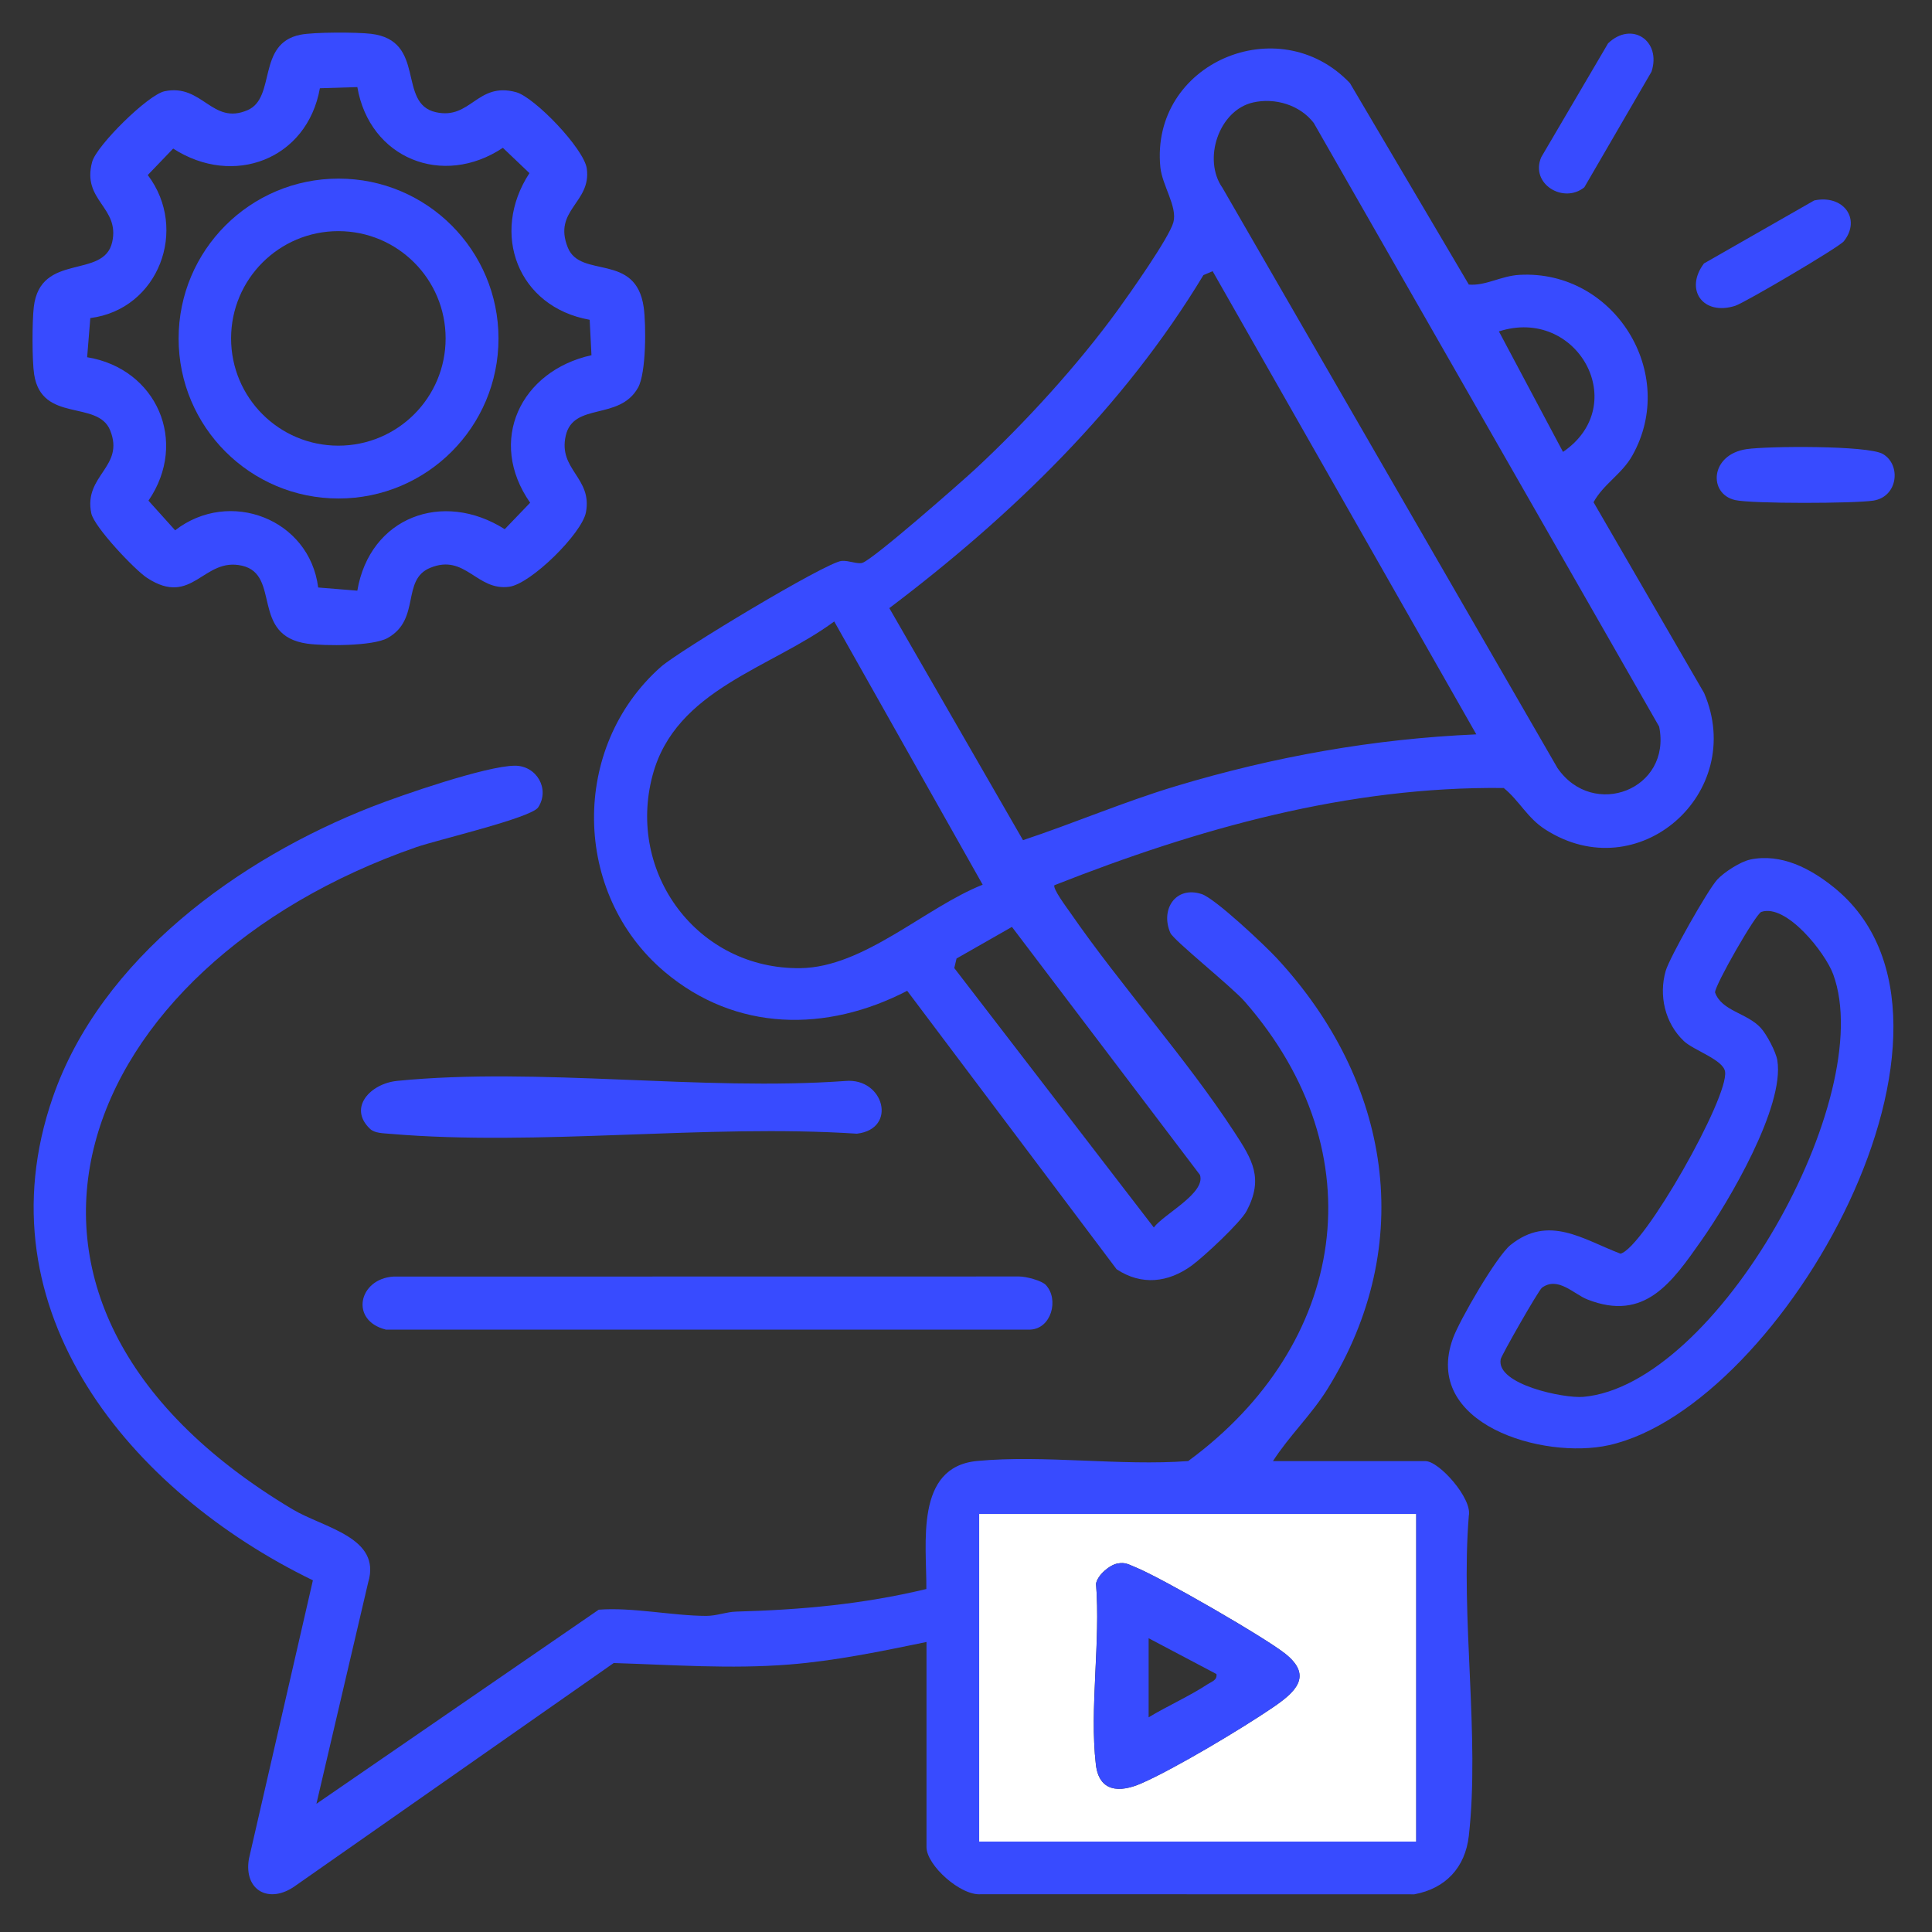 <?xml version="1.0" encoding="UTF-8"?>
<svg id="Layer_1" xmlns="http://www.w3.org/2000/svg" version="1.1" viewBox="0 0 384 384">
  <rect x="0" y="0" width="384" height="384" fill="#333333" stroke="none"/>
  <!-- Generator: Adobe Illustrator 29.3.1, SVG Export Plug-In . SVG Version: 2.1.0 Build 151)  -->
  <defs>
    <style>
      .st0 {
        fill: #fff;
      }

      .st1 {
        fill: #384bff;
      }
    </style>
  </defs>
  <path class="st1" d="M209.59,175.92c-.47.62,2.51,4.57,3.13,5.47,10.15,14.68,22.99,28.86,32.66,43.69,3.51,5.38,5.83,9.11,2.4,15.6-1.23,2.33-8.54,9.12-10.88,10.83-4.7,3.45-10.03,4.03-14.97.76l-41.62-55.34c-16.01,8.3-34.06,8.18-48.22-3.78-18.37-15.52-18.78-44.65-.71-60.63,3.52-3.11,32.8-20.78,35.92-21.04,1.39-.11,3.18.71,4.13.38,2.25-.78,19.45-15.88,22.44-18.65,9.87-9.16,20.39-20.7,28.3-31.59,2.34-3.23,10.21-14.36,11.05-17.44s-2.23-7.33-2.59-10.94c-2.04-20.68,23.53-31.6,37.68-16.72l23.63,40.04c3.35.29,6.39-1.73,10.07-1.93,18.81-1.05,31.64,19.56,22.43,35.91-2.09,3.72-5.73,5.65-7.71,9.28l21.98,37.93c8.5,19.86-13.09,39.01-31.59,27.1-3.6-2.32-5.09-5.66-8.24-8.23-30.94-.36-60.82,8.08-89.29,19.32ZM249.04,20.37c-6.77,1.54-10.06,11.3-6.06,16.97l66.58,115.31c7.09,10.29,22.74,4.28,20.21-8.23l-68.65-119.98c-2.76-3.59-7.72-5.07-12.08-4.07ZM241.02,53.9l-1.83.78c-15.82,26.23-38.14,47.84-62.43,66.19l26.57,46.12c10.2-3.39,20.08-7.64,30.39-10.74,19.54-5.87,39.27-9.4,59.71-10.29l-52.41-92.06ZM310.66,89.82c13.7-9.35,2.84-28.98-12.74-23.95l12.74,23.95ZM195.32,175.85l-29.51-52.33c-12.61,9.33-31.5,13.46-36.09,30.52-5.25,19.5,8.95,38.64,29.36,38.39,12.64-.16,24.83-12.07,36.24-16.59ZM201.13,184.23l-11.01,6.28-.45,1.9,39.66,51.56c1.99-2.68,10.36-6.81,9.17-10.45l-37.37-49.29Z"/>
  <path class="st1" d="M184.14,326.36c-8.98,1.85-18.16,3.76-27.33,4.48-11.62.92-23.19.06-34.83-.3l-63.35,44.33c-5.08,3.61-10.21.94-9.16-5.39l12.72-55.38c-36.16-17.56-66.38-53.51-51.72-95.93,9.57-27.69,37.07-47.51,63.44-57.82,5.93-2.32,22.73-8.12,28.41-8.16,4.33-.03,7.03,4.63,4.65,8.28-1.37,2.1-20.05,6.45-24.26,7.92-67.42,23.42-94.65,89.77-24.54,131.61,6.2,3.7,17.74,5.55,15,14.55l-10.28,43.97,56.11-38.58c6.73-.52,14.7,1.22,21.36,1.23,2.12,0,3.95-.79,5.96-.85,13-.36,25.09-1.45,37.8-4.49.08-8.98-2.37-24.27,10.1-25.45,13.26-1.25,28.46,1.02,41.94.02,31.49-23.13,37.7-61.04,11.25-91.32-2.57-2.94-14.15-12.18-14.79-13.65-2.02-4.61.99-9.41,6.21-7.73,2.68.86,12.58,10.2,14.95,12.76,22.59,24.38,28.03,56.74,10.03,85.67-3.17,5.09-7.57,9.25-10.8,14.28h30.32c2.7,0,9.31,7.41,8.61,10.85-1.66,20.17,2.22,43.89,0,63.63-.71,6.29-4.61,10.47-10.84,11.62l-86.1-.02c-4.03.38-10.85-5.75-10.85-9.36v-40.8ZM281.45,300.91h-86.83v65.12h86.83v-65.12Z"/>
  <path class="st1" d="M347.86,170.84c6.18-1.28,11.98,1.78,16.61,5.51,33.13,26.65-10.08,103.18-44.68,110.89-13.11,2.92-37.23-4.18-30.99-21.27,1.32-3.62,8.64-16.27,11.42-18.51,7.62-6.13,14.43-1.1,21.87,1.72,4.6-1.19,21.58-31.1,20.78-36.19-.37-2.38-6.25-4.22-8.2-6.08-3.76-3.58-5-9.05-3.6-13.94.76-2.64,8.41-16.18,10.27-18.17,1.38-1.48,4.62-3.56,6.52-3.95ZM350.07,181.25c-1.11.38-9.24,14.58-9.19,16,1.31,3.73,6.36,4.06,9.1,7.07,1.17,1.28,3.01,4.75,3.28,6.44,1.47,9.22-9.65,28.06-15.06,35.75-5.91,8.4-11.29,16.27-22.71,11.76-2.71-1.07-5.85-4.65-9.02-2.32-.66.49-8.05,13.41-8.2,14.22-.94,5.02,12.61,7.8,16.4,7.47,26.6-2.32,58.61-59.58,49.7-83.97-1.58-4.33-9.34-14.12-14.3-12.42Z"/>
  <path class="st1" d="M207.9,255.44c2.6,2.82,1.09,8.65-3.13,8.83H76.69c-7.23-1.81-5.43-10.11,1.52-10.54l124.31-.02c1.39-.01,4.53.8,5.38,1.72Z"/>
  <path class="st1" d="M73.55,224.37c-4.43-4.2.06-9.01,5.42-9.54,28.02-2.79,60.57,2.09,89.07.02,7.66-.67,10.39,9.54,2.27,10.48-30.02-1.96-63.23,2.56-92.86.02-1.23-.11-2.97-.1-3.89-.97Z"/>
  <path class="st1" d="M314.92,37.21c-4.12,3.38-10.85-.63-8.59-5.96l13.29-22.64c4.72-4.51,10.64-.48,8.63,5.64l-13.34,22.96Z"/>
  <path class="st1" d="M347.15,89.27c4.19-.62,24.1-.77,27.08.96,3.67,2.13,3.03,8.5-1.88,9.27-3.71.58-24.16.65-27.49-.11-5.35-1.23-5-9.04,2.28-10.12Z"/>
  <path class="st1" d="M360.59,39.84c5.8-1.23,9.4,3.7,5.88,8.12-.92,1.16-19.69,12.22-21.6,12.83-6.39,2.02-10.12-3.22-6.19-8.43l21.91-12.52Z"/>
  <g>
    <path class="st0" d="M281.45,300.91v65.12h-86.83v-65.12h86.83ZM222.12,310.76c-1.61.29-3.99,2.33-4.28,4.02.93,11.36-1.32,24.83-.03,35.92.64,5.48,4.72,5.65,9.03,3.76,6.63-2.9,19.95-10.87,26.1-15.06,4.4-3,8.11-6.22,2.56-10.67-4.15-3.33-24.92-15.28-29.9-17.26-1.31-.52-1.9-1-3.49-.71Z"/>
    <path class="st1" d="M222.12,310.76c1.59-.29,2.18.19,3.49.71,4.97,1.98,25.75,13.94,29.9,17.26,5.55,4.45,1.85,7.67-2.56,10.67-6.16,4.2-19.47,12.17-26.1,15.06-4.32,1.89-8.4,1.72-9.03-3.76-1.29-11.09.97-24.56.03-35.92.29-1.69,2.67-3.73,4.28-4.02ZM228.3,325.61v15.72c3.69-2.23,8.2-4.25,11.75-6.59.79-.52,1.91-.79,1.73-2.01l-13.48-7.12Z"/>
  </g>
  <g>
    <path class="st1" d="M59.68,6.91c2.72-.55,11.18-.53,14.07-.19,11.11,1.33,5.12,13.84,12.87,15.58,6.98,1.57,8.21-6.1,15.96-3.98,3.68,1.01,13.5,11.23,14.05,15.19.94,6.8-6.79,8.22-3.77,15.7,2.52,6.26,13.53.9,15.08,11.86.49,3.48.51,13.06-1.12,15.97-3.71,6.64-12.86,2.83-14.38,9.58s5.33,8.32,4.02,15.21c-.8,4.21-10.92,14.2-15.23,14.79-6.5.9-8.71-6.63-15.7-3.77-5.84,2.38-1.83,10.24-8.49,13.96-2.91,1.63-12.47,1.61-15.97,1.12-11.33-1.6-5.19-13.7-12.94-15.49-7.77-1.79-9.84,8.34-18.9,2.42-2.45-1.6-10.54-10.14-11.09-12.86-1.56-7.57,6.72-9.16,3.75-16.48-2.47-6.08-13.6-1.41-15.1-11.09-.43-2.79-.41-10.58-.07-13.44,1.31-10.92,13.9-5.42,15.58-12.87,1.57-6.99-6.1-8.21-3.98-15.96.89-3.24,11.09-13.34,14.41-14.03,7.52-1.55,9.4,6.82,16.48,3.76,5.72-2.47,1.78-13.22,10.46-14.98ZM71.01,17.31l-7.43.23c-2.54,14.19-17.23,19.7-29.16,11.99l-5.05,5.26c8.17,10.79,2.14,26.7-11.42,28.43l-.63,7.78c13.8,2.26,20.21,16.78,12.19,28.51l5.3,5.89c10.78-8.35,26.71-2.28,28.43,11.37l7.78.63c2.49-14.62,16.98-20.03,29.3-12.22l5.05-5.26c-8.59-12.29-1.9-26.21,12.19-29.32l-.36-7.04c-14.28-2.54-19.81-17.16-11.97-29.15l-5.28-5.03c-11.97,7.97-26.5,2.1-28.93-12.09Z"/>
    <path class="st1" d="M99.08,67.29c0,17.56-14.23,31.79-31.79,31.79s-31.79-14.23-31.79-31.79,14.23-31.79,31.79-31.79,31.79,14.23,31.79,31.79ZM88.57,67.26c0-11.77-9.54-21.32-21.32-21.32s-21.32,9.54-21.32,21.32,9.54,21.32,21.32,21.32,21.32-9.54,21.32-21.32Z"/>
  </g>
</svg>
